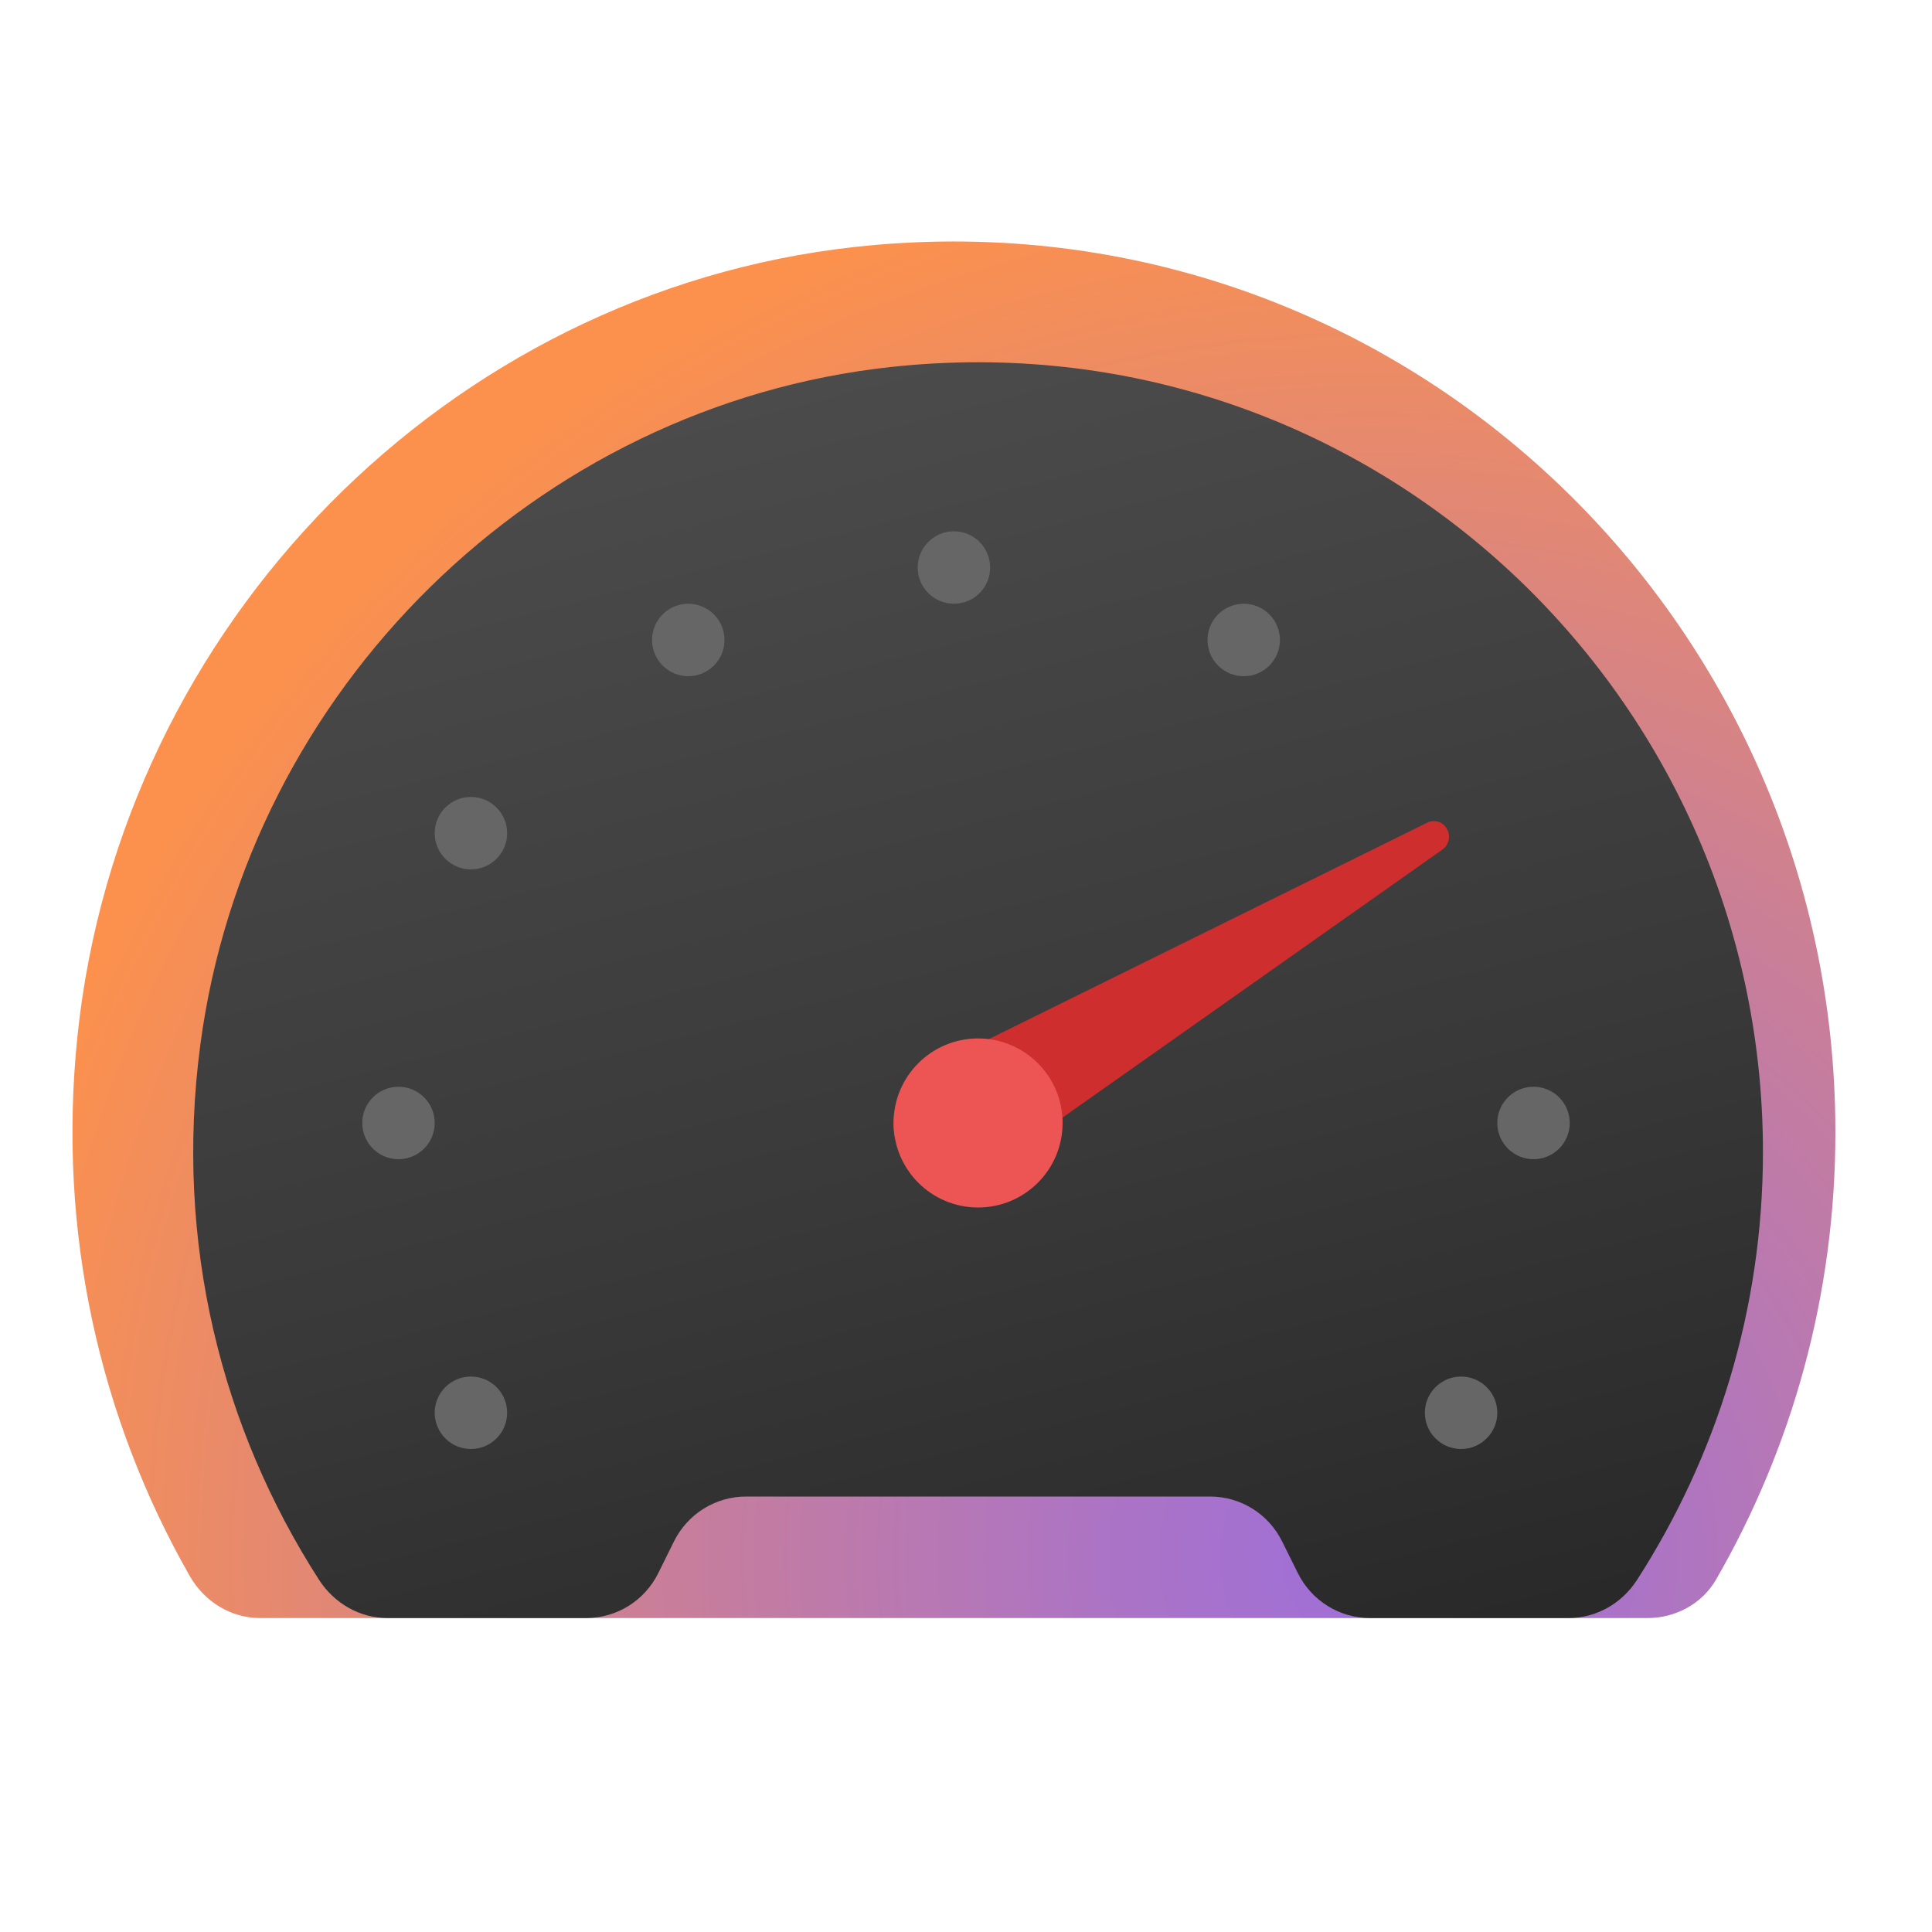 <svg width="80" height="80" viewBox="0 0 80 80" fill="none" xmlns="http://www.w3.org/2000/svg">
<path d="M35.389 10.227C18.538 12.088 4.993 25.844 3.21 42.88C2.353 51.072 4.163 58.785 7.86 65.263C8.465 66.323 9.56 67 10.772 67H68.227C69.382 67 70.479 66.41 71.061 65.402C74.198 59.959 76 53.635 76 46.882C76 25.145 57.387 7.798 35.389 10.227Z" fill="url(#paint0_radial_87_440)"/>
<path d="M36.896 15.196C22.21 16.786 10.238 28.543 8.293 43.279C7.21 51.49 9.195 59.173 13.208 65.413C13.836 66.389 14.891 67 16.046 67H24.273C25.536 67 26.69 66.282 27.255 65.145L27.911 63.821C28.476 62.686 29.631 61.968 30.893 61.968H50.106C51.37 61.968 52.523 62.686 53.088 63.823L53.745 65.146C54.31 66.282 55.465 67 56.727 67H64.952C66.103 67 67.16 66.393 67.787 65.42C71.072 60.315 73 54.245 73 47.709C73 28.449 56.46 13.077 36.896 15.196Z" fill="url(#paint1_linear_87_440)"/>
<path d="M38.363 44.303L59.103 34.063C59.416 33.91 59.789 34.045 59.938 34.367C60.074 34.659 59.978 35.002 59.727 35.179L40.751 48.568C39.658 49.339 38.168 49.05 37.42 47.925C36.671 46.799 36.951 45.263 38.044 44.492C38.144 44.421 38.258 44.355 38.363 44.303Z" fill="#CF2E2E"/>
<path d="M40.5 50C42.433 50 44 48.433 44 46.5C44 44.567 42.433 43 40.5 43C38.567 43 37 44.567 37 46.5C37 48.433 38.567 50 40.5 50Z" fill="#ED5555"/>
<path d="M39.5 25C40.328 25 41 24.328 41 23.5C41 22.672 40.328 22 39.5 22C38.672 22 38 22.672 38 23.5C38 24.328 38.672 25 39.5 25Z" fill="#666666"/>
<path d="M63.5 48C64.328 48 65 47.328 65 46.5C65 45.672 64.328 45 63.5 45C62.672 45 62 45.672 62 46.5C62 47.328 62.672 48 63.5 48Z" fill="#666666"/>
<path d="M16.5 48C17.328 48 18 47.328 18 46.5C18 45.672 17.328 45 16.5 45C15.672 45 15 45.672 15 46.5C15 47.328 15.672 48 16.5 48Z" fill="#666666"/>
<path d="M28.5 28C29.328 28 30 27.328 30 26.5C30 25.672 29.328 25 28.5 25C27.672 25 27 25.672 27 26.5C27 27.328 27.672 28 28.5 28Z" fill="#666666"/>
<path d="M19.5 60C20.328 60 21 59.328 21 58.5C21 57.672 20.328 57 19.5 57C18.672 57 18 57.672 18 58.5C18 59.328 18.672 60 19.5 60Z" fill="#666666"/>
<path d="M19.5 36C20.328 36 21 35.328 21 34.5C21 33.672 20.328 33 19.5 33C18.672 33 18 33.672 18 34.5C18 35.328 18.672 36 19.5 36Z" fill="#666666"/>
<path d="M60.5 60C61.328 60 62 59.328 62 58.5C62 57.672 61.328 57 60.5 57C59.672 57 59 57.672 59 58.5C59 59.328 59.672 60 60.5 60Z" fill="#666666"/>
<path d="M51.5 28C52.328 28 53 27.328 53 26.5C53 25.672 52.328 25 51.5 25C50.672 25 50 25.672 50 26.5C50 27.328 50.672 28 51.5 28Z" fill="#666666"/>
<defs>
<radialGradient id="paint0_radial_87_440" cx="0" cy="0" r="1" gradientUnits="userSpaceOnUse" gradientTransform="translate(56.73 64.603) scale(57.91 58.518)">
<stop stop-color="#9E6FD9"/>
<stop offset="0.173" stop-color="#AA73C7"/>
<stop offset="0.522" stop-color="#CA7F97"/>
<stop offset="1" stop-color="#FC914D"/>
</radialGradient>
<linearGradient id="paint1_linear_87_440" x1="32.443" y1="16.004" x2="48.126" y2="76.889" gradientUnits="userSpaceOnUse">
<stop stop-color="#4B4B4B"/>
<stop offset="0.531" stop-color="#393939"/>
<stop offset="1" stop-color="#252525"/>
</linearGradient>
</defs>
</svg>
